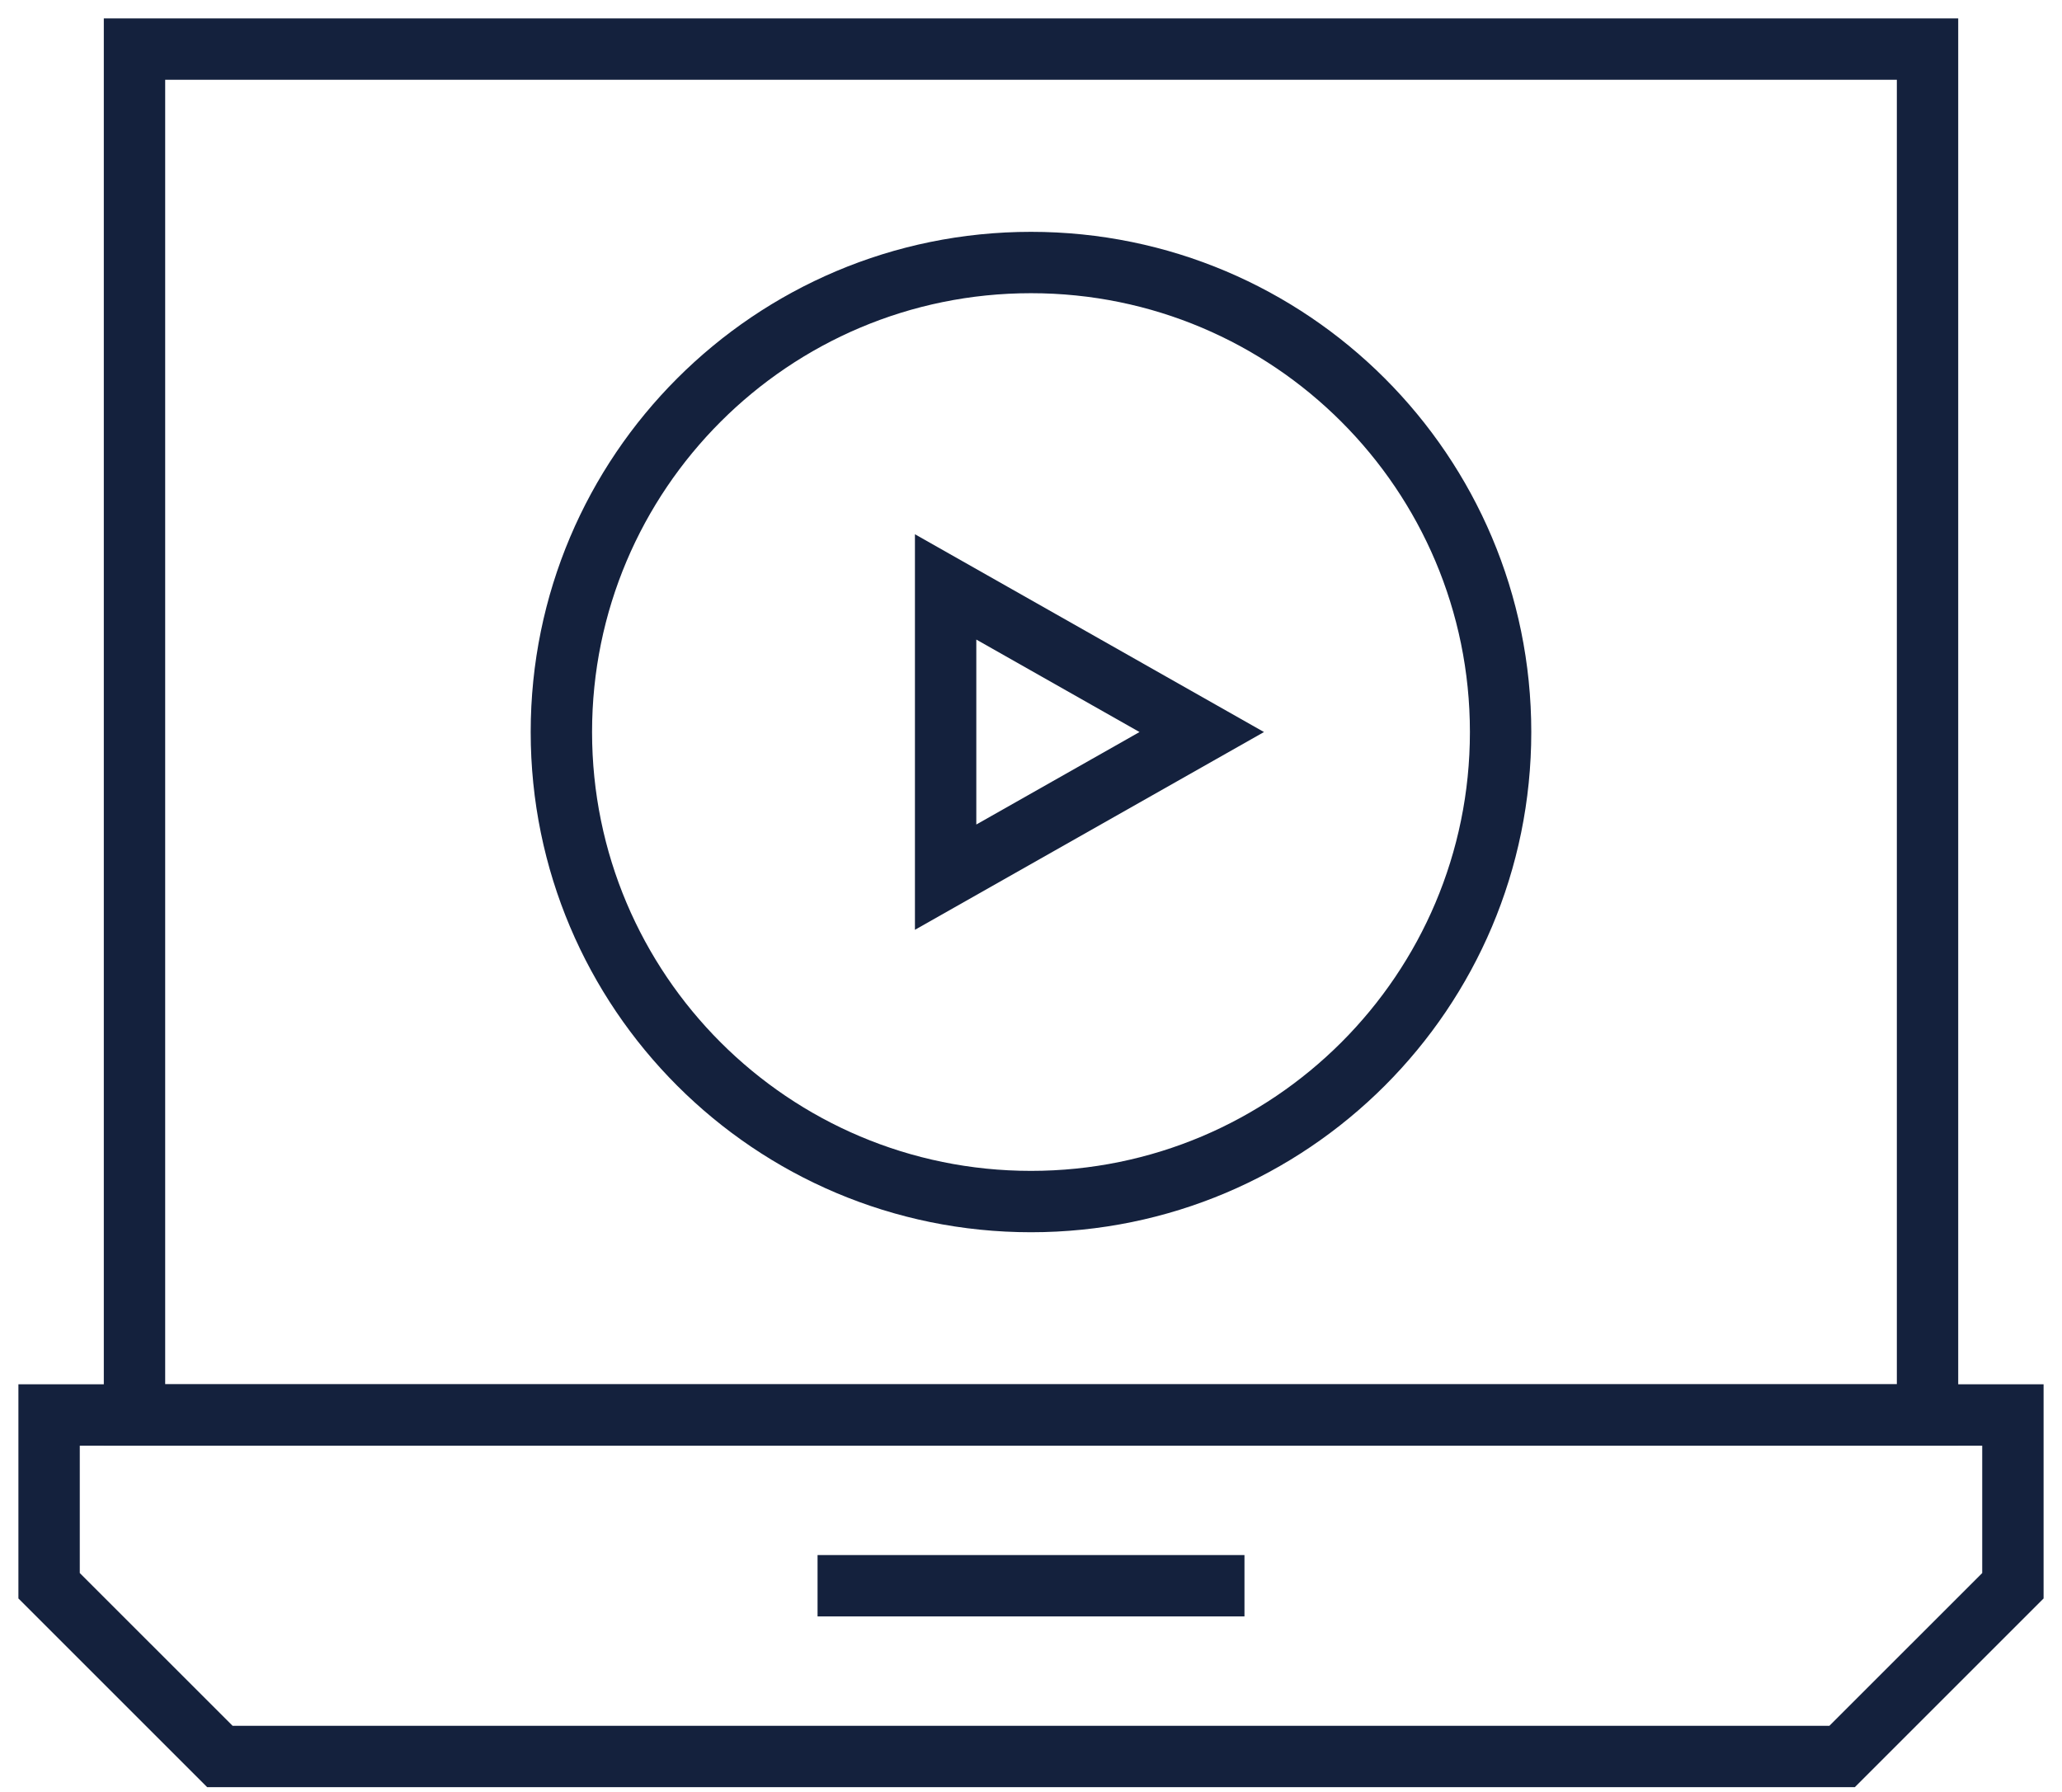 <svg width="84" height="73" viewBox="0 0 84 73" fill="none" xmlns="http://www.w3.org/2000/svg">
<path d="M75.043 71.565H8.957L2 64.609V57.652H82V64.609L75.043 71.565Z" stroke="#14213D" stroke-width="2.5" stroke-miterlimit="10"/>
<path d="M33.305 64.609H50.696" stroke="#14213D" stroke-width="2.5" stroke-miterlimit="10"/>
<path d="M78.522 2H5.479V57.652H78.522V2Z" stroke="#14213D" stroke-width="2.5" stroke-miterlimit="10"/>
<path d="M38.522 35.739L48.956 29.826L38.522 23.913V35.739Z" stroke="#14213D" stroke-width="2.5" stroke-miterlimit="10"/>
<path d="M42 48.956C52.565 48.956 61.13 40.392 61.13 29.826C61.13 19.261 52.565 10.696 42 10.696C31.434 10.696 22.869 19.261 22.869 29.826C22.869 40.392 31.434 48.956 42 48.956Z" stroke="#14213D" stroke-width="2.5" stroke-miterlimit="10"/>
</svg>
